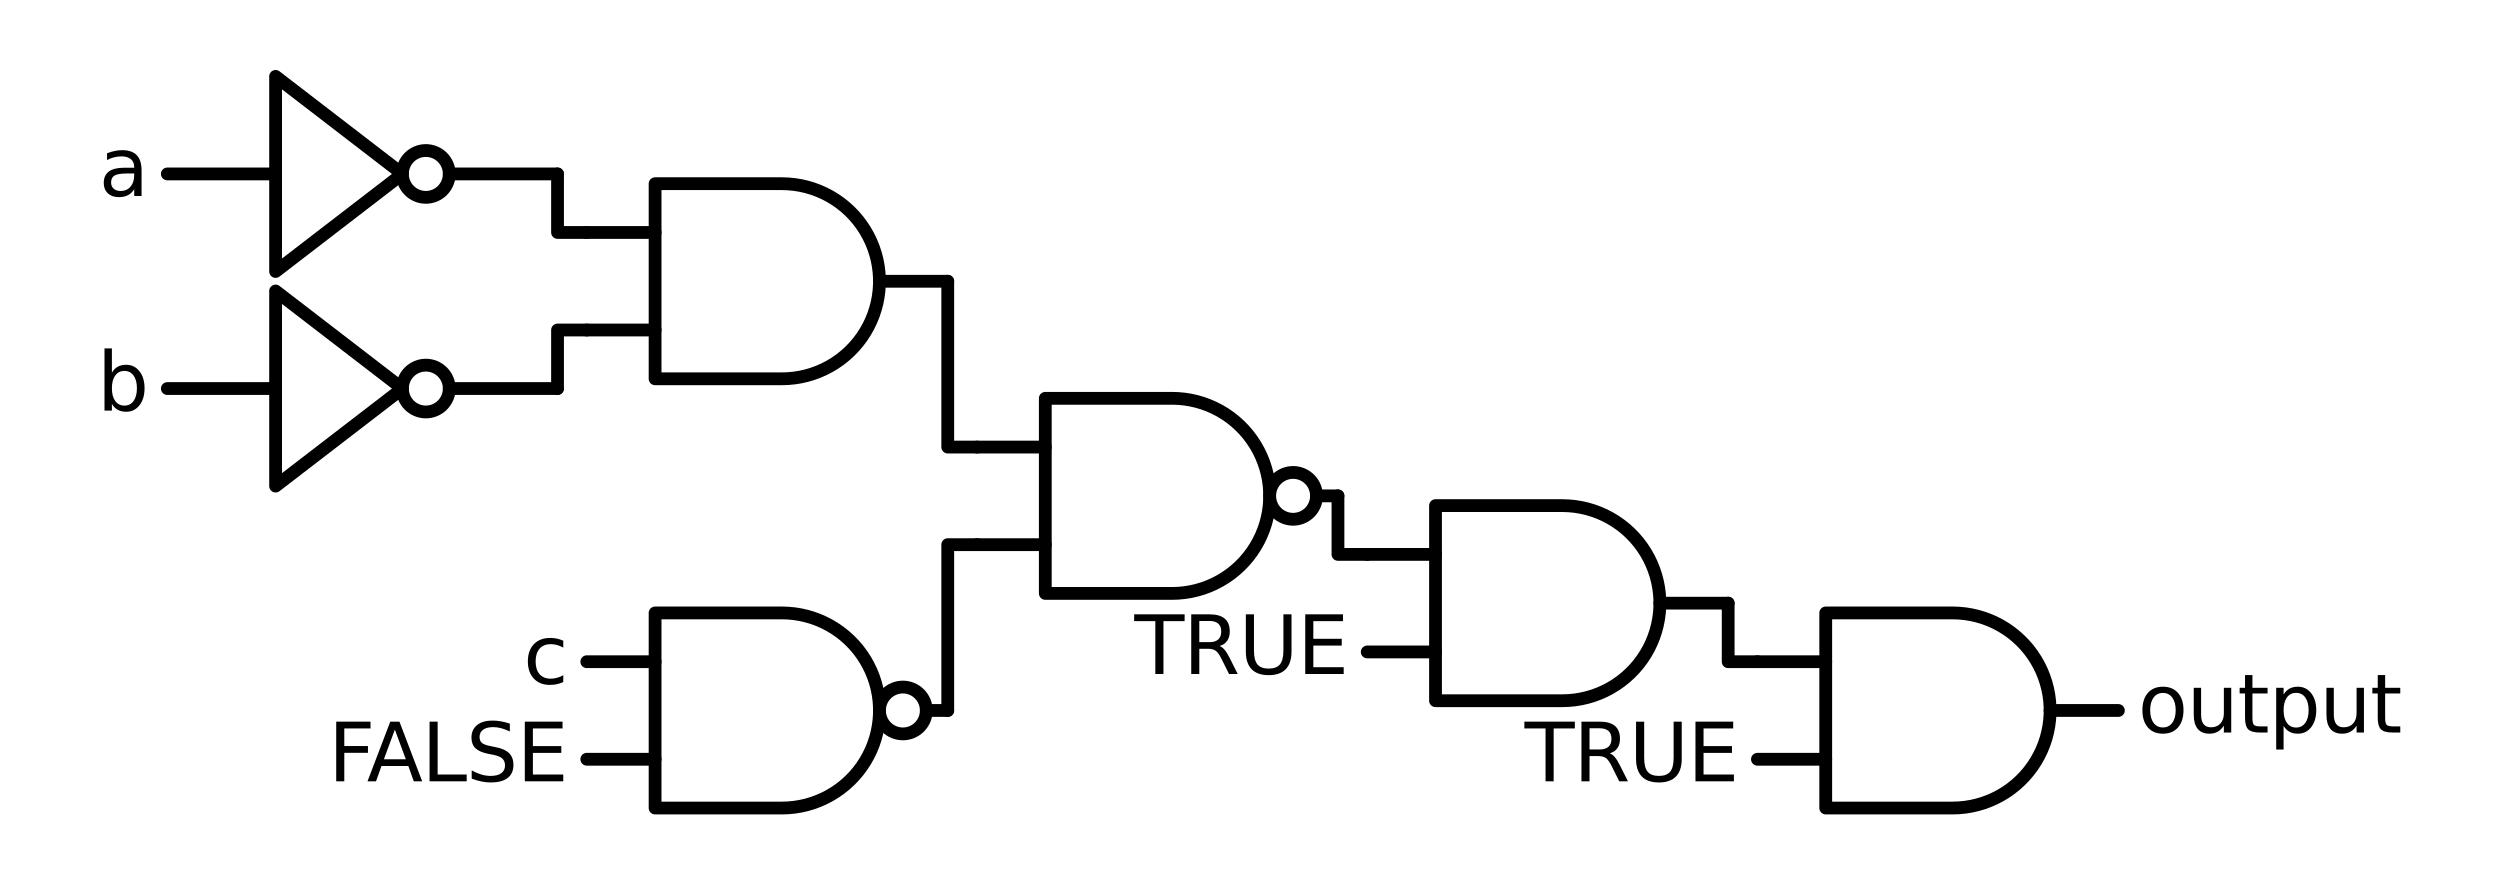 <?xml version="1.0" encoding="utf-8" standalone="no"?>
<!DOCTYPE svg PUBLIC "-//W3C//DTD SVG 1.1//EN"
  "http://www.w3.org/Graphics/SVG/1.1/DTD/svg11.dtd">
<svg xmlns:xlink="http://www.w3.org/1999/xlink" width="391.034pt" height="139.86pt" viewBox="0 0 391.034 139.86" xmlns="http://www.w3.org/2000/svg" version="1.1">
 <defs>
  <style type="text/css">*{stroke-linejoin: round; stroke-linecap: butt}</style>
 </defs>
 <g id="figure_1">
  <g id="patch_1">
   <path d="M 0 139.86 
L 391.034 139.86 
L 391.034 0 
L 0 0 
L 0 139.86 
z
" style="fill: none"/>
  </g>
  <g id="axes_1">
   <g id="patch_2">
    <path d="M 202.256 81.221 
C 203.228 81.221 204.159 80.836 204.846 80.149 
C 205.533 79.462 205.918 78.531 205.918 77.559 
C 205.918 76.588 205.533 75.657 204.846 74.97 
C 204.159 74.283 203.228 73.897 202.256 73.897 
C 201.285 73.897 200.354 74.283 199.667 74.97 
C 198.98 75.657 198.594 76.588 198.594 77.559 
C 198.594 78.531 198.98 79.462 199.667 80.149 
C 200.354 80.836 201.285 81.221 202.256 81.221 
L 202.256 81.221 
z
" clip-path="url(#p28edda7891)" style="fill: none; stroke: #000000; stroke-width: 2; stroke-linejoin: miter"/>
   </g>
   <g id="patch_3">
    <path d="M 66.607 30.868 
C 67.578 30.868 68.51 30.482 69.196 29.795 
C 69.883 29.109 70.269 28.177 70.269 27.206 
C 70.269 26.235 69.883 25.303 69.196 24.616 
C 68.51 23.93 67.578 23.544 66.607 23.544 
C 65.636 23.544 64.704 23.93 64.018 24.616 
C 63.331 25.303 62.945 26.235 62.945 27.206 
C 62.945 28.177 63.331 29.109 64.018 29.795 
C 64.704 30.482 65.636 30.868 66.607 30.868 
L 66.607 30.868 
z
" clip-path="url(#p28edda7891)" style="fill: none; stroke: #000000; stroke-width: 2; stroke-linejoin: miter"/>
   </g>
   <g id="patch_4">
    <path d="M 66.607 64.437 
C 67.578 64.437 68.51 64.051 69.196 63.364 
C 69.883 62.678 70.269 61.746 70.269 60.775 
C 70.269 59.804 69.883 58.872 69.196 58.185 
C 68.51 57.499 67.578 57.113 66.607 57.113 
C 65.636 57.113 64.704 57.499 64.018 58.185 
C 63.331 58.872 62.945 59.804 62.945 60.775 
C 62.945 61.746 63.331 62.678 64.018 63.364 
C 64.704 64.051 65.636 64.437 66.607 64.437 
L 66.607 64.437 
z
" clip-path="url(#p28edda7891)" style="fill: none; stroke: #000000; stroke-width: 2; stroke-linejoin: miter"/>
   </g>
   <g id="patch_5">
    <path d="M 141.222 114.79 
C 142.193 114.79 143.125 114.405 143.811 113.718 
C 144.498 113.031 144.884 112.1 144.884 111.128 
C 144.884 110.157 144.498 109.226 143.811 108.539 
C 143.125 107.852 142.193 107.466 141.222 107.466 
C 140.251 107.466 139.319 107.852 138.632 108.539 
C 137.946 109.226 137.56 110.157 137.56 111.128 
C 137.56 112.1 137.946 113.031 138.632 113.718 
C 139.319 114.405 140.251 114.79 141.222 114.79 
L 141.222 114.79 
z
" clip-path="url(#p28edda7891)" style="fill: none; stroke: #000000; stroke-width: 2; stroke-linejoin: miter"/>
   </g>
   <g id="line2d_1">
    <path d="M 305.405 126.387 
L 306.382 126.356 
L 307.356 126.262 
L 308.322 126.106 
L 309.275 125.888 
L 310.213 125.61 
L 311.131 125.272 
L 312.025 124.876 
L 312.893 124.423 
L 313.729 123.916 
L 314.531 123.357 
L 315.296 122.747 
L 316.02 122.089 
L 316.7 121.387 
L 317.335 120.642 
L 317.92 119.858 
L 318.453 119.038 
L 318.933 118.186 
L 319.358 117.305 
L 319.725 116.398 
L 320.033 115.47 
L 320.281 114.524 
L 320.468 113.564 
L 320.593 112.594 
L 320.656 111.617 
L 320.656 110.639 
L 320.593 109.663 
L 320.468 108.693 
L 320.281 107.733 
L 320.033 106.787 
L 319.725 105.859 
L 319.358 104.952 
L 318.933 104.071 
L 318.453 103.218 
L 317.92 102.399 
L 317.335 101.615 
L 316.7 100.87 
L 316.02 100.167 
L 315.296 99.51 
L 314.531 98.9 
L 313.729 98.34 
L 312.893 97.833 
L 312.025 97.381 
L 311.131 96.985 
L 310.213 96.647 
L 309.275 96.369 
L 308.322 96.151 
L 307.356 95.995 
L 306.382 95.901 
L 305.405 95.87 
L 305.405 95.87 
L 285.569 95.87 
L 285.569 111.128 
L 285.569 126.387 
L 305.405 126.387 
" clip-path="url(#p28edda7891)" style="fill: none; stroke: #000000; stroke-width: 2; stroke-linecap: round"/>
   </g>
   <g id="line2d_2">
    <path d="M 274.888 118.758 
L 285.569 118.758 
" clip-path="url(#p28edda7891)" style="fill: none; stroke: #000000; stroke-width: 2; stroke-linecap: round"/>
   </g>
   <g id="line2d_3">
    <path d="M 274.888 103.499 
L 285.569 103.499 
" clip-path="url(#p28edda7891)" style="fill: none; stroke: #000000; stroke-width: 2; stroke-linecap: round"/>
   </g>
   <g id="line2d_4">
    <path d="M 320.664 111.128 
L 331.345 111.128 
" clip-path="url(#p28edda7891)" style="fill: none; stroke: #000000; stroke-width: 2; stroke-linecap: round"/>
   </g>
   <g id="line2d_5">
    <path d="M 244.37 109.602 
L 245.348 109.571 
L 246.321 109.477 
L 247.287 109.321 
L 248.241 109.103 
L 249.178 108.825 
L 250.096 108.487 
L 250.991 108.091 
L 251.858 107.639 
L 252.694 107.132 
L 253.497 106.572 
L 254.261 105.962 
L 254.985 105.305 
L 255.666 104.602 
L 256.3 103.857 
L 256.885 103.074 
L 257.419 102.254 
L 257.899 101.402 
L 258.323 100.52 
L 258.69 99.614 
L 258.998 98.685 
L 259.246 97.739 
L 259.433 96.779 
L 259.558 95.809 
L 259.621 94.833 
L 259.621 93.855 
L 259.558 92.879 
L 259.433 91.909 
L 259.246 90.948 
L 258.998 90.002 
L 258.69 89.074 
L 258.323 88.167 
L 257.899 87.286 
L 257.419 86.434 
L 256.885 85.614 
L 256.3 84.83 
L 255.666 84.085 
L 254.985 83.383 
L 254.261 82.725 
L 253.497 82.115 
L 252.694 81.556 
L 251.858 81.049 
L 250.991 80.596 
L 250.096 80.2 
L 249.178 79.863 
L 248.241 79.584 
L 247.287 79.367 
L 246.321 79.21 
L 245.348 79.117 
L 244.37 79.085 
L 244.37 79.085 
L 224.534 79.085 
L 224.534 94.344 
L 224.534 109.602 
L 244.37 109.602 
" clip-path="url(#p28edda7891)" style="fill: none; stroke: #000000; stroke-width: 2; stroke-linecap: round"/>
   </g>
   <g id="line2d_6">
    <path d="M 213.853 101.973 
L 224.534 101.973 
" clip-path="url(#p28edda7891)" style="fill: none; stroke: #000000; stroke-width: 2; stroke-linecap: round"/>
   </g>
   <g id="line2d_7">
    <path d="M 213.853 86.715 
L 224.534 86.715 
" clip-path="url(#p28edda7891)" style="fill: none; stroke: #000000; stroke-width: 2; stroke-linecap: round"/>
   </g>
   <g id="line2d_8">
    <path d="M 259.629 94.344 
L 270.31 94.344 
" clip-path="url(#p28edda7891)" style="fill: none; stroke: #000000; stroke-width: 2; stroke-linecap: round"/>
   </g>
   <g id="line2d_9">
    <path d="M 183.336 92.818 
L 184.313 92.787 
L 185.287 92.693 
L 186.252 92.537 
L 187.206 92.319 
L 188.144 92.041 
L 189.062 91.703 
L 189.956 91.307 
L 190.823 90.854 
L 191.66 90.347 
L 192.462 89.788 
L 193.227 89.178 
L 193.951 88.52 
L 194.631 87.818 
L 195.265 87.073 
L 195.85 86.289 
L 196.384 85.469 
L 196.864 84.617 
L 197.288 83.736 
L 197.655 82.829 
L 197.964 81.901 
L 198.212 80.955 
L 198.399 79.995 
L 198.524 79.025 
L 198.586 78.048 
L 198.586 77.07 
L 198.524 76.094 
L 198.399 75.124 
L 198.212 74.164 
L 197.964 73.218 
L 197.655 72.29 
L 197.288 71.383 
L 196.864 70.502 
L 196.384 69.649 
L 195.85 68.83 
L 195.265 68.046 
L 194.631 67.301 
L 193.951 66.598 
L 193.227 65.941 
L 192.462 65.331 
L 191.66 64.771 
L 190.823 64.264 
L 189.956 63.812 
L 189.062 63.416 
L 188.144 63.078 
L 187.206 62.8 
L 186.252 62.582 
L 185.287 62.426 
L 184.313 62.332 
L 183.336 62.301 
L 183.336 62.301 
L 163.499 62.301 
L 163.499 77.559 
L 163.499 92.818 
L 183.336 92.818 
" clip-path="url(#p28edda7891)" style="fill: none; stroke: #000000; stroke-width: 2; stroke-linecap: round"/>
   </g>
   <g id="line2d_10">
    <path d="M 152.818 85.189 
L 163.499 85.189 
" clip-path="url(#p28edda7891)" style="fill: none; stroke: #000000; stroke-width: 2; stroke-linecap: round"/>
   </g>
   <g id="line2d_11">
    <path d="M 152.818 69.93 
L 163.499 69.93 
" clip-path="url(#p28edda7891)" style="fill: none; stroke: #000000; stroke-width: 2; stroke-linecap: round"/>
   </g>
   <g id="line2d_12">
    <path d="M 205.918 77.559 
L 209.275 77.559 
" clip-path="url(#p28edda7891)" style="fill: none; stroke: #000000; stroke-width: 2; stroke-linecap: round"/>
   </g>
   <g id="line2d_13">
    <path d="M 122.301 59.249 
L 123.279 59.218 
L 124.252 59.124 
L 125.218 58.968 
L 126.171 58.75 
L 127.109 58.472 
L 128.027 58.134 
L 128.922 57.738 
L 129.789 57.285 
L 130.625 56.778 
L 131.427 56.219 
L 132.192 55.609 
L 132.916 54.951 
L 133.597 54.249 
L 134.231 53.504 
L 134.816 52.72 
L 135.349 51.9 
L 135.829 51.048 
L 136.254 50.167 
L 136.621 49.26 
L 136.929 48.332 
L 137.177 47.386 
L 137.364 46.426 
L 137.489 45.455 
L 137.552 44.479 
L 137.552 43.501 
L 137.489 42.525 
L 137.364 41.555 
L 137.177 40.595 
L 136.929 39.649 
L 136.621 38.72 
L 136.254 37.814 
L 135.829 36.933 
L 135.349 36.08 
L 134.816 35.261 
L 134.231 34.477 
L 133.597 33.732 
L 132.916 33.029 
L 132.192 32.372 
L 131.427 31.762 
L 130.625 31.202 
L 129.789 30.695 
L 128.922 30.243 
L 128.027 29.847 
L 127.109 29.509 
L 126.171 29.231 
L 125.218 29.013 
L 124.252 28.857 
L 123.279 28.763 
L 122.301 28.732 
L 122.301 28.732 
L 102.465 28.732 
L 102.465 43.99 
L 102.465 59.249 
L 122.301 59.249 
" clip-path="url(#p28edda7891)" style="fill: none; stroke: #000000; stroke-width: 2; stroke-linecap: round"/>
   </g>
   <g id="line2d_14">
    <path d="M 91.784 51.62 
L 102.465 51.62 
" clip-path="url(#p28edda7891)" style="fill: none; stroke: #000000; stroke-width: 2; stroke-linecap: round"/>
   </g>
   <g id="line2d_15">
    <path d="M 91.784 36.361 
L 102.465 36.361 
" clip-path="url(#p28edda7891)" style="fill: none; stroke: #000000; stroke-width: 2; stroke-linecap: round"/>
   </g>
   <g id="line2d_16">
    <path d="M 137.56 43.99 
L 148.241 43.99 
" clip-path="url(#p28edda7891)" style="fill: none; stroke: #000000; stroke-width: 2; stroke-linecap: round"/>
   </g>
   <g id="line2d_17">
    <path d="M 26.172 27.206 
L 43.109 27.206 
M 70.269 27.206 
L 87.206 27.206 
" clip-path="url(#p28edda7891)" style="fill: none; stroke: #000000; stroke-width: 2; stroke-linecap: round"/>
   </g>
   <g id="line2d_18">
    <path d="M 43.109 11.947 
L 62.945 27.206 
L 43.109 42.464 
L 43.109 11.947 
" clip-path="url(#p28edda7891)" style="fill: none; stroke: #000000; stroke-width: 2; stroke-linecap: round"/>
   </g>
   <g id="line2d_19">
    <path d="M 91.784 36.361 
L 87.206 36.361 
L 87.206 27.206 
" clip-path="url(#p28edda7891)" style="fill: none; stroke: #000000; stroke-width: 2; stroke-linecap: round"/>
   </g>
   <g id="line2d_20">
    <path d="M 26.172 60.775 
L 43.109 60.775 
M 70.269 60.775 
L 87.206 60.775 
" clip-path="url(#p28edda7891)" style="fill: none; stroke: #000000; stroke-width: 2; stroke-linecap: round"/>
   </g>
   <g id="line2d_21">
    <path d="M 43.109 45.516 
L 62.945 60.775 
L 43.109 76.033 
L 43.109 45.516 
" clip-path="url(#p28edda7891)" style="fill: none; stroke: #000000; stroke-width: 2; stroke-linecap: round"/>
   </g>
   <g id="line2d_22">
    <path d="M 91.784 51.62 
L 87.206 51.62 
L 87.206 60.775 
" clip-path="url(#p28edda7891)" style="fill: none; stroke: #000000; stroke-width: 2; stroke-linecap: round"/>
   </g>
   <g id="line2d_23">
    <path d="M 152.818 69.93 
L 148.241 69.93 
L 148.241 43.99 
" clip-path="url(#p28edda7891)" style="fill: none; stroke: #000000; stroke-width: 2; stroke-linecap: round"/>
   </g>
   <g id="line2d_24">
    <path d="M 122.301 126.387 
L 123.279 126.356 
L 124.252 126.262 
L 125.218 126.106 
L 126.171 125.888 
L 127.109 125.61 
L 128.027 125.272 
L 128.922 124.876 
L 129.789 124.423 
L 130.625 123.916 
L 131.427 123.357 
L 132.192 122.747 
L 132.916 122.089 
L 133.597 121.387 
L 134.231 120.642 
L 134.816 119.858 
L 135.349 119.038 
L 135.829 118.186 
L 136.254 117.305 
L 136.621 116.398 
L 136.929 115.47 
L 137.177 114.524 
L 137.364 113.564 
L 137.489 112.594 
L 137.552 111.617 
L 137.552 110.639 
L 137.489 109.663 
L 137.364 108.693 
L 137.177 107.733 
L 136.929 106.787 
L 136.621 105.859 
L 136.254 104.952 
L 135.829 104.071 
L 135.349 103.218 
L 134.816 102.399 
L 134.231 101.615 
L 133.597 100.87 
L 132.916 100.167 
L 132.192 99.51 
L 131.427 98.9 
L 130.625 98.34 
L 129.789 97.833 
L 128.922 97.381 
L 128.027 96.985 
L 127.109 96.647 
L 126.171 96.369 
L 125.218 96.151 
L 124.252 95.995 
L 123.279 95.901 
L 122.301 95.87 
L 122.301 95.87 
L 102.465 95.87 
L 102.465 111.128 
L 102.465 126.387 
L 122.301 126.387 
" clip-path="url(#p28edda7891)" style="fill: none; stroke: #000000; stroke-width: 2; stroke-linecap: round"/>
   </g>
   <g id="line2d_25">
    <path d="M 91.784 118.758 
L 102.465 118.758 
" clip-path="url(#p28edda7891)" style="fill: none; stroke: #000000; stroke-width: 2; stroke-linecap: round"/>
   </g>
   <g id="line2d_26">
    <path d="M 91.784 103.499 
L 102.465 103.499 
" clip-path="url(#p28edda7891)" style="fill: none; stroke: #000000; stroke-width: 2; stroke-linecap: round"/>
   </g>
   <g id="line2d_27">
    <path d="M 144.884 111.128 
L 148.241 111.128 
" clip-path="url(#p28edda7891)" style="fill: none; stroke: #000000; stroke-width: 2; stroke-linecap: round"/>
   </g>
   <g id="line2d_28">
    <path d="M 152.818 85.189 
L 148.241 85.189 
L 148.241 111.128 
" clip-path="url(#p28edda7891)" style="fill: none; stroke: #000000; stroke-width: 2; stroke-linecap: round"/>
   </g>
   <g id="line2d_29">
    <path d="M 213.853 86.715 
L 209.275 86.715 
L 209.275 77.559 
" clip-path="url(#p28edda7891)" style="fill: none; stroke: #000000; stroke-width: 2; stroke-linecap: round"/>
   </g>
   <g id="line2d_30">
    <path d="M 274.888 103.499 
L 270.31 103.499 
L 270.31 94.344 
" clip-path="url(#p28edda7891)" style="fill: none; stroke: #000000; stroke-width: 2; stroke-linecap: round"/>
   </g>
   <g id="text_1">
    <g clip-path="url(#p28edda7891)">
     <!-- output -->
     <g transform="translate(334.396 114.578) scale(0.125 -0.125)">
      <defs>
       <path id="DejaVuSans-6f" d="M 1959 3097 
Q 1497 3097 1228 2736 
Q 959 2375 959 1747 
Q 959 1119 1226 758 
Q 1494 397 1959 397 
Q 2419 397 2687 759 
Q 2956 1122 2956 1747 
Q 2956 2369 2687 2733 
Q 2419 3097 1959 3097 
z
M 1959 3584 
Q 2709 3584 3137 3096 
Q 3566 2609 3566 1747 
Q 3566 888 3137 398 
Q 2709 -91 1959 -91 
Q 1206 -91 779 398 
Q 353 888 353 1747 
Q 353 2609 779 3096 
Q 1206 3584 1959 3584 
z
" transform="scale(0.016)"/>
       <path id="DejaVuSans-75" d="M 544 1381 
L 544 3500 
L 1119 3500 
L 1119 1403 
Q 1119 906 1312 657 
Q 1506 409 1894 409 
Q 2359 409 2629 706 
Q 2900 1003 2900 1516 
L 2900 3500 
L 3475 3500 
L 3475 0 
L 2900 0 
L 2900 538 
Q 2691 219 2414 64 
Q 2138 -91 1772 -91 
Q 1169 -91 856 284 
Q 544 659 544 1381 
z
M 1991 3584 
L 1991 3584 
z
" transform="scale(0.016)"/>
       <path id="DejaVuSans-74" d="M 1172 4494 
L 1172 3500 
L 2356 3500 
L 2356 3053 
L 1172 3053 
L 1172 1153 
Q 1172 725 1289 603 
Q 1406 481 1766 481 
L 2356 481 
L 2356 0 
L 1766 0 
Q 1100 0 847 248 
Q 594 497 594 1153 
L 594 3053 
L 172 3053 
L 172 3500 
L 594 3500 
L 594 4494 
L 1172 4494 
z
" transform="scale(0.016)"/>
       <path id="DejaVuSans-70" d="M 1159 525 
L 1159 -1331 
L 581 -1331 
L 581 3500 
L 1159 3500 
L 1159 2969 
Q 1341 3281 1617 3432 
Q 1894 3584 2278 3584 
Q 2916 3584 3314 3078 
Q 3713 2572 3713 1747 
Q 3713 922 3314 415 
Q 2916 -91 2278 -91 
Q 1894 -91 1617 61 
Q 1341 213 1159 525 
z
M 3116 1747 
Q 3116 2381 2855 2742 
Q 2594 3103 2138 3103 
Q 1681 3103 1420 2742 
Q 1159 2381 1159 1747 
Q 1159 1113 1420 752 
Q 1681 391 2138 391 
Q 2594 391 2855 752 
Q 3116 1113 3116 1747 
z
" transform="scale(0.016)"/>
      </defs>
      <use xlink:href="#DejaVuSans-6f"/>
      <use xlink:href="#DejaVuSans-75" x="61.182"/>
      <use xlink:href="#DejaVuSans-74" x="124.561"/>
      <use xlink:href="#DejaVuSans-70" x="163.77"/>
      <use xlink:href="#DejaVuSans-75" x="227.246"/>
      <use xlink:href="#DejaVuSans-74" x="290.625"/>
     </g>
    </g>
   </g>
   <g id="text_2">
    <g clip-path="url(#p28edda7891)">
     <!-- TRUE -->
     <g transform="translate(238.469 122.207) scale(0.125 -0.125)">
      <defs>
       <path id="DejaVuSans-54" d="M -19 4666 
L 3928 4666 
L 3928 4134 
L 2272 4134 
L 2272 0 
L 1638 0 
L 1638 4134 
L -19 4134 
L -19 4666 
z
" transform="scale(0.016)"/>
       <path id="DejaVuSans-52" d="M 2841 2188 
Q 3044 2119 3236 1894 
Q 3428 1669 3622 1275 
L 4263 0 
L 3584 0 
L 2988 1197 
Q 2756 1666 2539 1819 
Q 2322 1972 1947 1972 
L 1259 1972 
L 1259 0 
L 628 0 
L 628 4666 
L 2053 4666 
Q 2853 4666 3247 4331 
Q 3641 3997 3641 3322 
Q 3641 2881 3436 2590 
Q 3231 2300 2841 2188 
z
M 1259 4147 
L 1259 2491 
L 2053 2491 
Q 2509 2491 2742 2702 
Q 2975 2913 2975 3322 
Q 2975 3731 2742 3939 
Q 2509 4147 2053 4147 
L 1259 4147 
z
" transform="scale(0.016)"/>
       <path id="DejaVuSans-55" d="M 556 4666 
L 1191 4666 
L 1191 1831 
Q 1191 1081 1462 751 
Q 1734 422 2344 422 
Q 2950 422 3222 751 
Q 3494 1081 3494 1831 
L 3494 4666 
L 4128 4666 
L 4128 1753 
Q 4128 841 3676 375 
Q 3225 -91 2344 -91 
Q 1459 -91 1007 375 
Q 556 841 556 1753 
L 556 4666 
z
" transform="scale(0.016)"/>
       <path id="DejaVuSans-45" d="M 628 4666 
L 3578 4666 
L 3578 4134 
L 1259 4134 
L 1259 2753 
L 3481 2753 
L 3481 2222 
L 1259 2222 
L 1259 531 
L 3634 531 
L 3634 0 
L 628 0 
L 628 4666 
z
" transform="scale(0.016)"/>
      </defs>
      <use xlink:href="#DejaVuSans-54"/>
      <use xlink:href="#DejaVuSans-52" x="61.084"/>
      <use xlink:href="#DejaVuSans-55" x="130.566"/>
      <use xlink:href="#DejaVuSans-45" x="203.76"/>
     </g>
    </g>
   </g>
   <g id="text_3">
    <g clip-path="url(#p28edda7891)">
     <!-- TRUE -->
     <g transform="translate(177.434 105.422) scale(0.125 -0.125)">
      <use xlink:href="#DejaVuSans-54"/>
      <use xlink:href="#DejaVuSans-52" x="61.084"/>
      <use xlink:href="#DejaVuSans-55" x="130.566"/>
      <use xlink:href="#DejaVuSans-45" x="203.76"/>
     </g>
    </g>
   </g>
   <g id="text_4">
    <g clip-path="url(#p28edda7891)">
     <!-- a -->
     <g transform="translate(15.46 30.655) scale(0.125 -0.125)">
      <defs>
       <path id="DejaVuSans-61" d="M 2194 1759 
Q 1497 1759 1228 1600 
Q 959 1441 959 1056 
Q 959 750 1161 570 
Q 1363 391 1709 391 
Q 2188 391 2477 730 
Q 2766 1069 2766 1631 
L 2766 1759 
L 2194 1759 
z
M 3341 1997 
L 3341 0 
L 2766 0 
L 2766 531 
Q 2569 213 2275 61 
Q 1981 -91 1556 -91 
Q 1019 -91 701 211 
Q 384 513 384 1019 
Q 384 1609 779 1909 
Q 1175 2209 1959 2209 
L 2766 2209 
L 2766 2266 
Q 2766 2663 2505 2880 
Q 2244 3097 1772 3097 
Q 1472 3097 1187 3025 
Q 903 2953 641 2809 
L 641 3341 
Q 956 3463 1253 3523 
Q 1550 3584 1831 3584 
Q 2591 3584 2966 3190 
Q 3341 2797 3341 1997 
z
" transform="scale(0.016)"/>
      </defs>
      <use xlink:href="#DejaVuSans-61"/>
     </g>
    </g>
   </g>
   <g id="text_5">
    <g clip-path="url(#p28edda7891)">
     <!-- b -->
     <g transform="translate(15.184 64.224) scale(0.125 -0.125)">
      <defs>
       <path id="DejaVuSans-62" d="M 3116 1747 
Q 3116 2381 2855 2742 
Q 2594 3103 2138 3103 
Q 1681 3103 1420 2742 
Q 1159 2381 1159 1747 
Q 1159 1113 1420 752 
Q 1681 391 2138 391 
Q 2594 391 2855 752 
Q 3116 1113 3116 1747 
z
M 1159 2969 
Q 1341 3281 1617 3432 
Q 1894 3584 2278 3584 
Q 2916 3584 3314 3078 
Q 3713 2572 3713 1747 
Q 3713 922 3314 415 
Q 2916 -91 2278 -91 
Q 1894 -91 1617 61 
Q 1341 213 1159 525 
L 1159 0 
L 581 0 
L 581 4863 
L 1159 4863 
L 1159 2969 
z
" transform="scale(0.016)"/>
      </defs>
      <use xlink:href="#DejaVuSans-62"/>
     </g>
    </g>
   </g>
   <g id="text_6">
    <g clip-path="url(#p28edda7891)">
     <!-- c -->
     <g transform="translate(81.859 106.948) scale(0.125 -0.125)">
      <defs>
       <path id="DejaVuSans-63" d="M 3122 3366 
L 3122 2828 
Q 2878 2963 2633 3030 
Q 2388 3097 2138 3097 
Q 1578 3097 1268 2742 
Q 959 2388 959 1747 
Q 959 1106 1268 751 
Q 1578 397 2138 397 
Q 2388 397 2633 464 
Q 2878 531 3122 666 
L 3122 134 
Q 2881 22 2623 -34 
Q 2366 -91 2075 -91 
Q 1284 -91 818 406 
Q 353 903 353 1747 
Q 353 2603 823 3093 
Q 1294 3584 2113 3584 
Q 2378 3584 2631 3529 
Q 2884 3475 3122 3366 
z
" transform="scale(0.016)"/>
      </defs>
      <use xlink:href="#DejaVuSans-63"/>
     </g>
    </g>
   </g>
   <g id="text_7">
    <g clip-path="url(#p28edda7891)">
     <!-- FALSE -->
     <g transform="translate(51.334 122.207) scale(0.125 -0.125)">
      <defs>
       <path id="DejaVuSans-46" d="M 628 4666 
L 3309 4666 
L 3309 4134 
L 1259 4134 
L 1259 2759 
L 3109 2759 
L 3109 2228 
L 1259 2228 
L 1259 0 
L 628 0 
L 628 4666 
z
" transform="scale(0.016)"/>
       <path id="DejaVuSans-41" d="M 2188 4044 
L 1331 1722 
L 3047 1722 
L 2188 4044 
z
M 1831 4666 
L 2547 4666 
L 4325 0 
L 3669 0 
L 3244 1197 
L 1141 1197 
L 716 0 
L 50 0 
L 1831 4666 
z
" transform="scale(0.016)"/>
       <path id="DejaVuSans-4c" d="M 628 4666 
L 1259 4666 
L 1259 531 
L 3531 531 
L 3531 0 
L 628 0 
L 628 4666 
z
" transform="scale(0.016)"/>
       <path id="DejaVuSans-53" d="M 3425 4513 
L 3425 3897 
Q 3066 4069 2747 4153 
Q 2428 4238 2131 4238 
Q 1616 4238 1336 4038 
Q 1056 3838 1056 3469 
Q 1056 3159 1242 3001 
Q 1428 2844 1947 2747 
L 2328 2669 
Q 3034 2534 3370 2195 
Q 3706 1856 3706 1288 
Q 3706 609 3251 259 
Q 2797 -91 1919 -91 
Q 1588 -91 1214 -16 
Q 841 59 441 206 
L 441 856 
Q 825 641 1194 531 
Q 1563 422 1919 422 
Q 2459 422 2753 634 
Q 3047 847 3047 1241 
Q 3047 1584 2836 1778 
Q 2625 1972 2144 2069 
L 1759 2144 
Q 1053 2284 737 2584 
Q 422 2884 422 3419 
Q 422 4038 858 4394 
Q 1294 4750 2059 4750 
Q 2388 4750 2728 4690 
Q 3069 4631 3425 4513 
z
" transform="scale(0.016)"/>
      </defs>
      <use xlink:href="#DejaVuSans-46"/>
      <use xlink:href="#DejaVuSans-41" x="48.395"/>
      <use xlink:href="#DejaVuSans-4c" x="116.803"/>
      <use xlink:href="#DejaVuSans-53" x="172.516"/>
      <use xlink:href="#DejaVuSans-45" x="235.992"/>
     </g>
    </g>
   </g>
  </g>
 </g>
 <defs>
  <clipPath id="p28edda7891">
   <rect x="7.2" y="7.2" width="376.634" height="125.46"/>
  </clipPath>
 </defs>
</svg>
